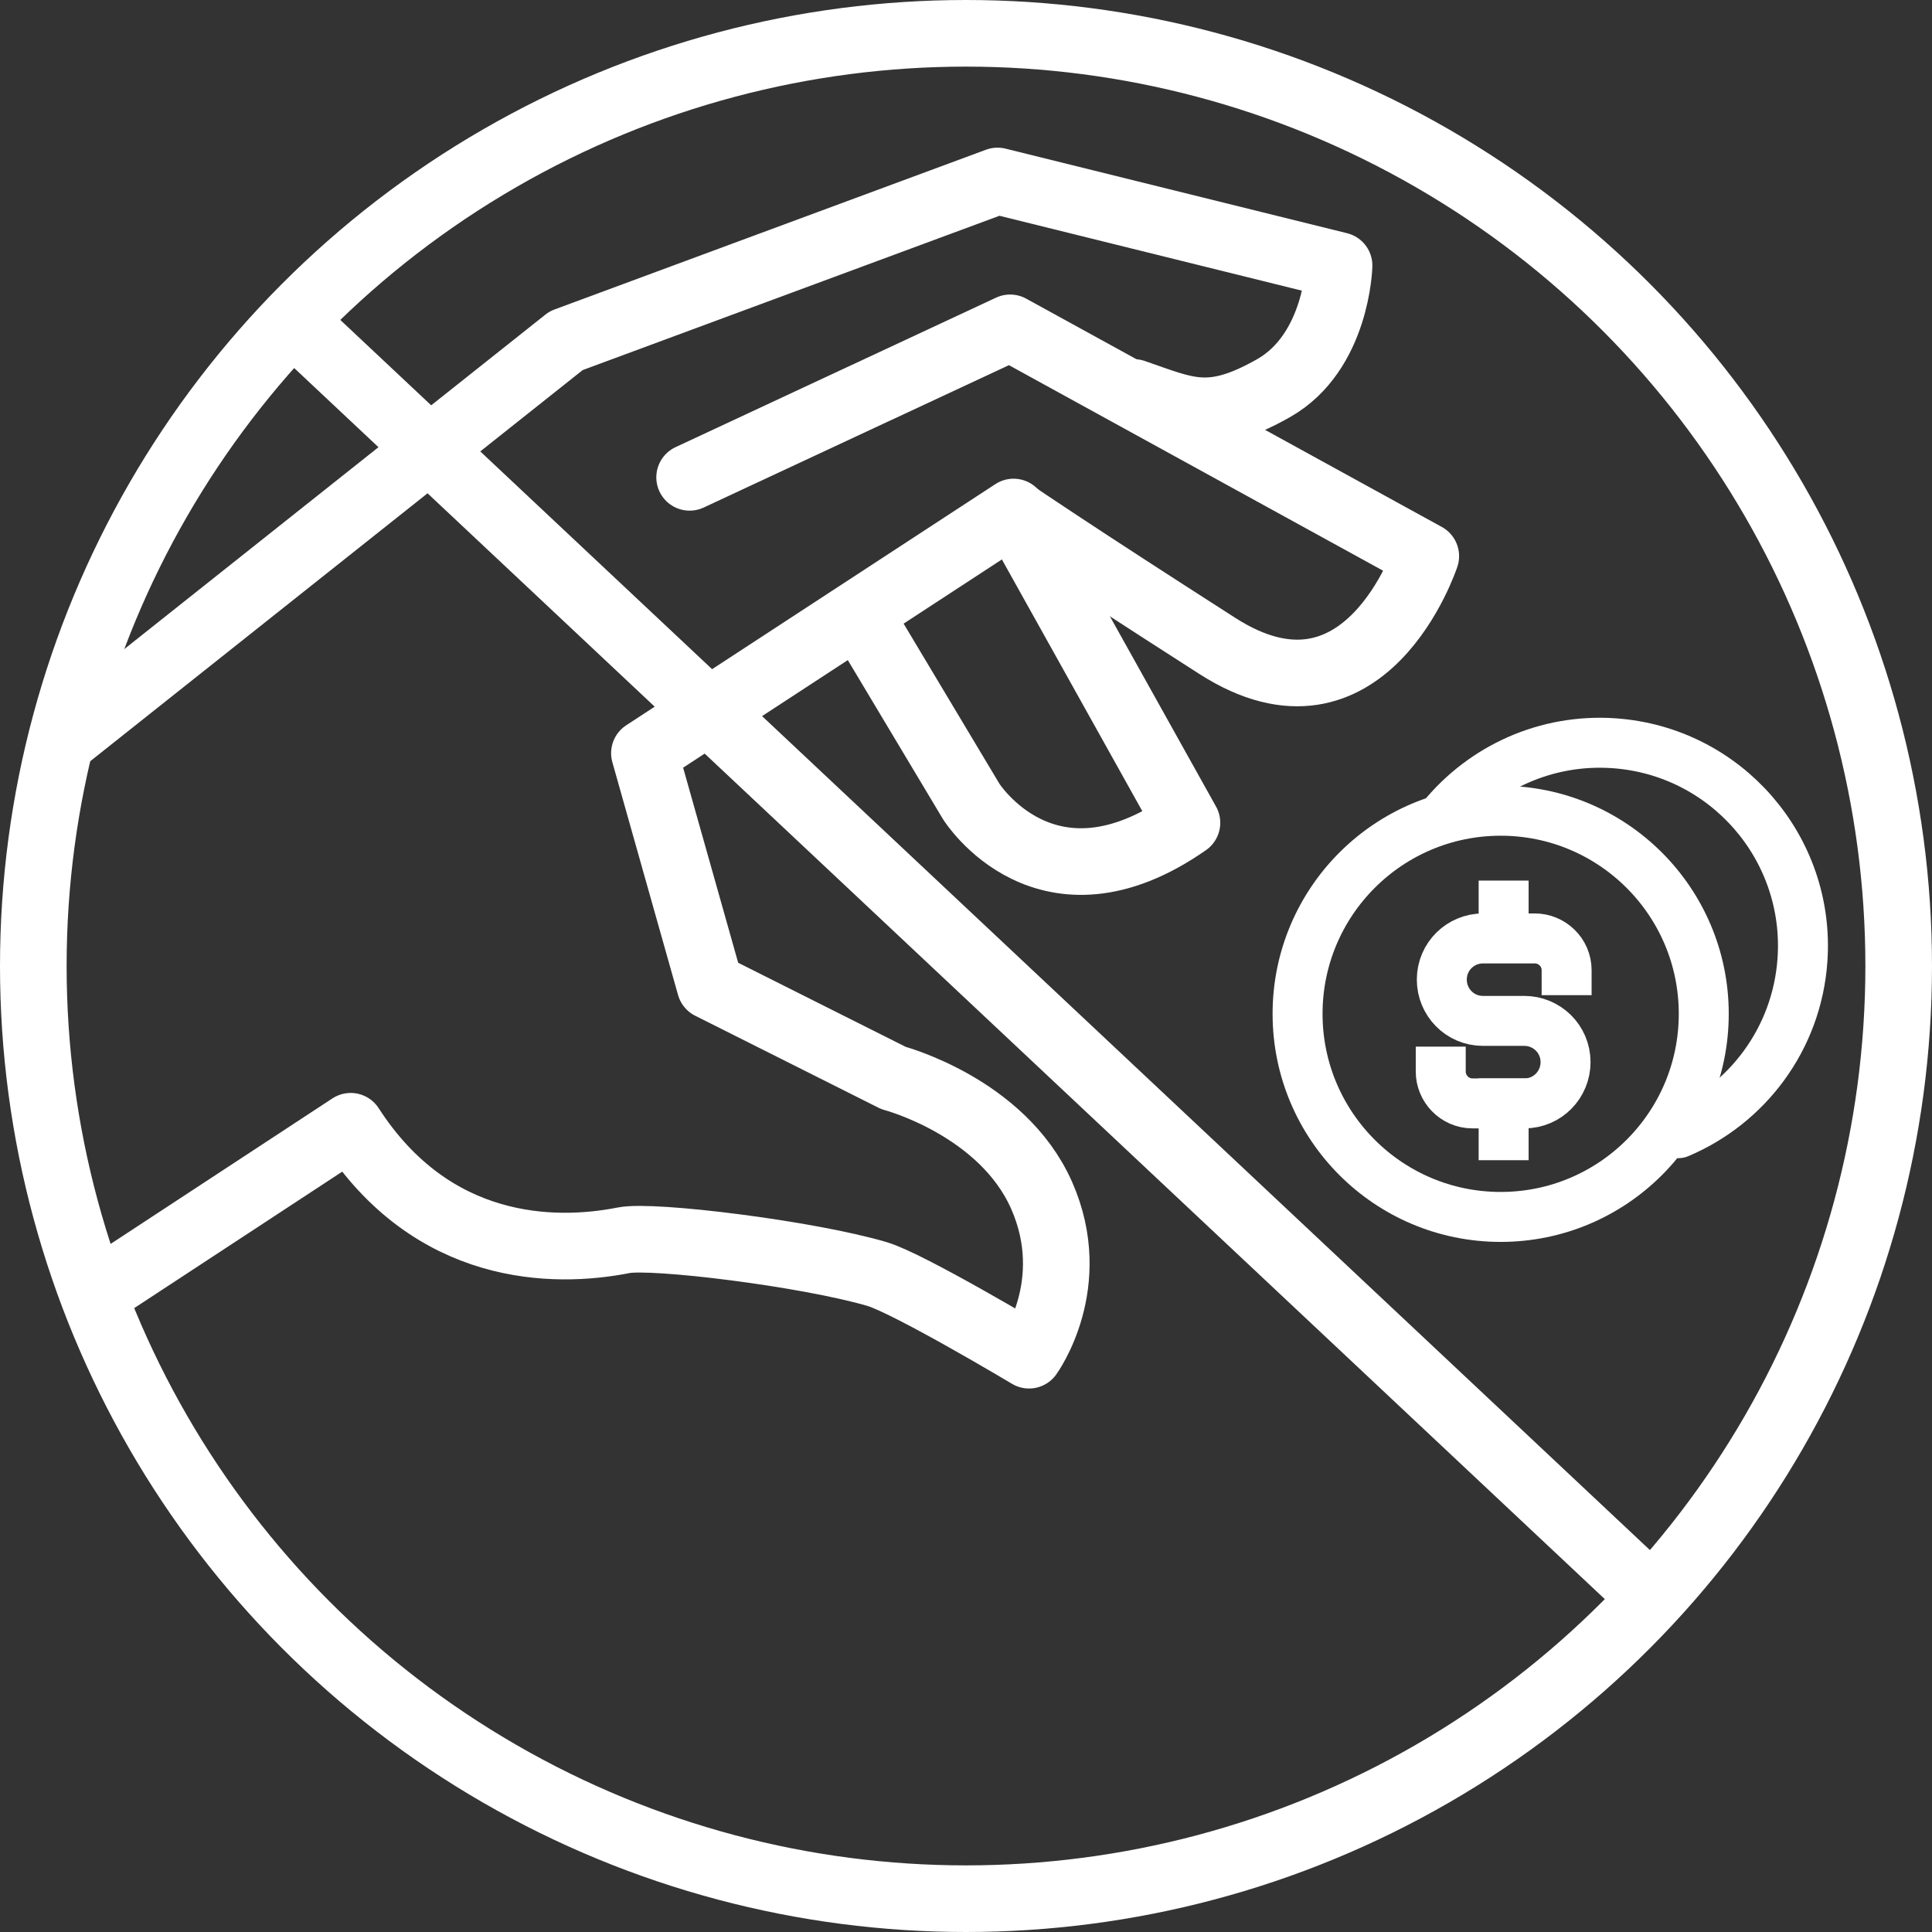 <svg width="58" height="58" viewBox="0 0 58 58" fill="none" xmlns="http://www.w3.org/2000/svg">
<rect x="0" y="0" width="58" height="58" fill="#333333" stroke="none"/>
<circle cx="29" cy="29" r="28" stroke="white" stroke-width="2"/>
<path d="M49.413 47.795L8.714 9.566" stroke="white" stroke-width="2"/>
<path d="M1.97 22.162L16.995 10.228L29.946 5.433L40.2 7.972C40.2 7.972 40.137 10.575 38.228 11.656C36.319 12.736 35.625 12.326 34.04 11.782" stroke="white" stroke-width="2" stroke-linecap="round" stroke-linejoin="round"/>
<path d="M20.703 14.33L30.325 9.842L42.803 16.696C42.803 16.696 40.981 22.233 36.548 19.393C32.116 16.554 30.515 15.457 30.515 15.457" stroke="white" stroke-width="2" stroke-linecap="round" stroke-linejoin="round"/>
<path d="M25.948 18.699L29.158 24.063C29.158 24.063 31.413 27.651 35.633 24.701L30.428 15.371L19.346 22.611L21.318 29.599L26.823 32.362C26.823 32.362 30.096 33.222 31.271 35.888C32.446 38.554 30.893 40.684 30.893 40.684C30.893 40.684 27.288 38.53 26.326 38.246C24.228 37.631 19.59 37.061 18.723 37.234C16.609 37.652 12.973 37.597 10.528 33.811L3.193 38.623" stroke="white" stroke-width="2" stroke-linecap="round" stroke-linejoin="round"/>
<path d="M45.14 27.186V28.109" stroke="white" stroke-width="1.5" stroke-linecap="square"/>
<path d="M45.14 33.125V34.08" stroke="white" stroke-width="1.5" stroke-linecap="square"/>
<path d="M43.252 32.171V32.171C43.252 32.675 43.663 33.125 44.207 33.125H45.761C46.463 33.125 46.999 32.557 46.999 31.887V31.887C46.999 31.185 46.431 30.648 45.761 30.648H44.522C43.82 30.648 43.284 30.081 43.284 29.41V29.41C43.284 28.708 43.852 28.172 44.522 28.172H46.076C46.581 28.172 47.031 28.582 47.031 29.126V29.126" stroke="white" stroke-width="1.5" stroke-linecap="square"/>
<circle cx="45.051" cy="30.436" r="6.097" stroke="white" stroke-width="1.5" stroke-linecap="round" stroke-linejoin="round"/>
<path d="M50.389 34.019C52.442 33.155 53.945 31.194 54.111 28.821C54.346 25.462 51.814 22.548 48.455 22.313C46.408 22.17 44.528 23.054 43.317 24.526" stroke="white" stroke-width="1.5" stroke-linecap="round" stroke-linejoin="round"/>
</svg>
